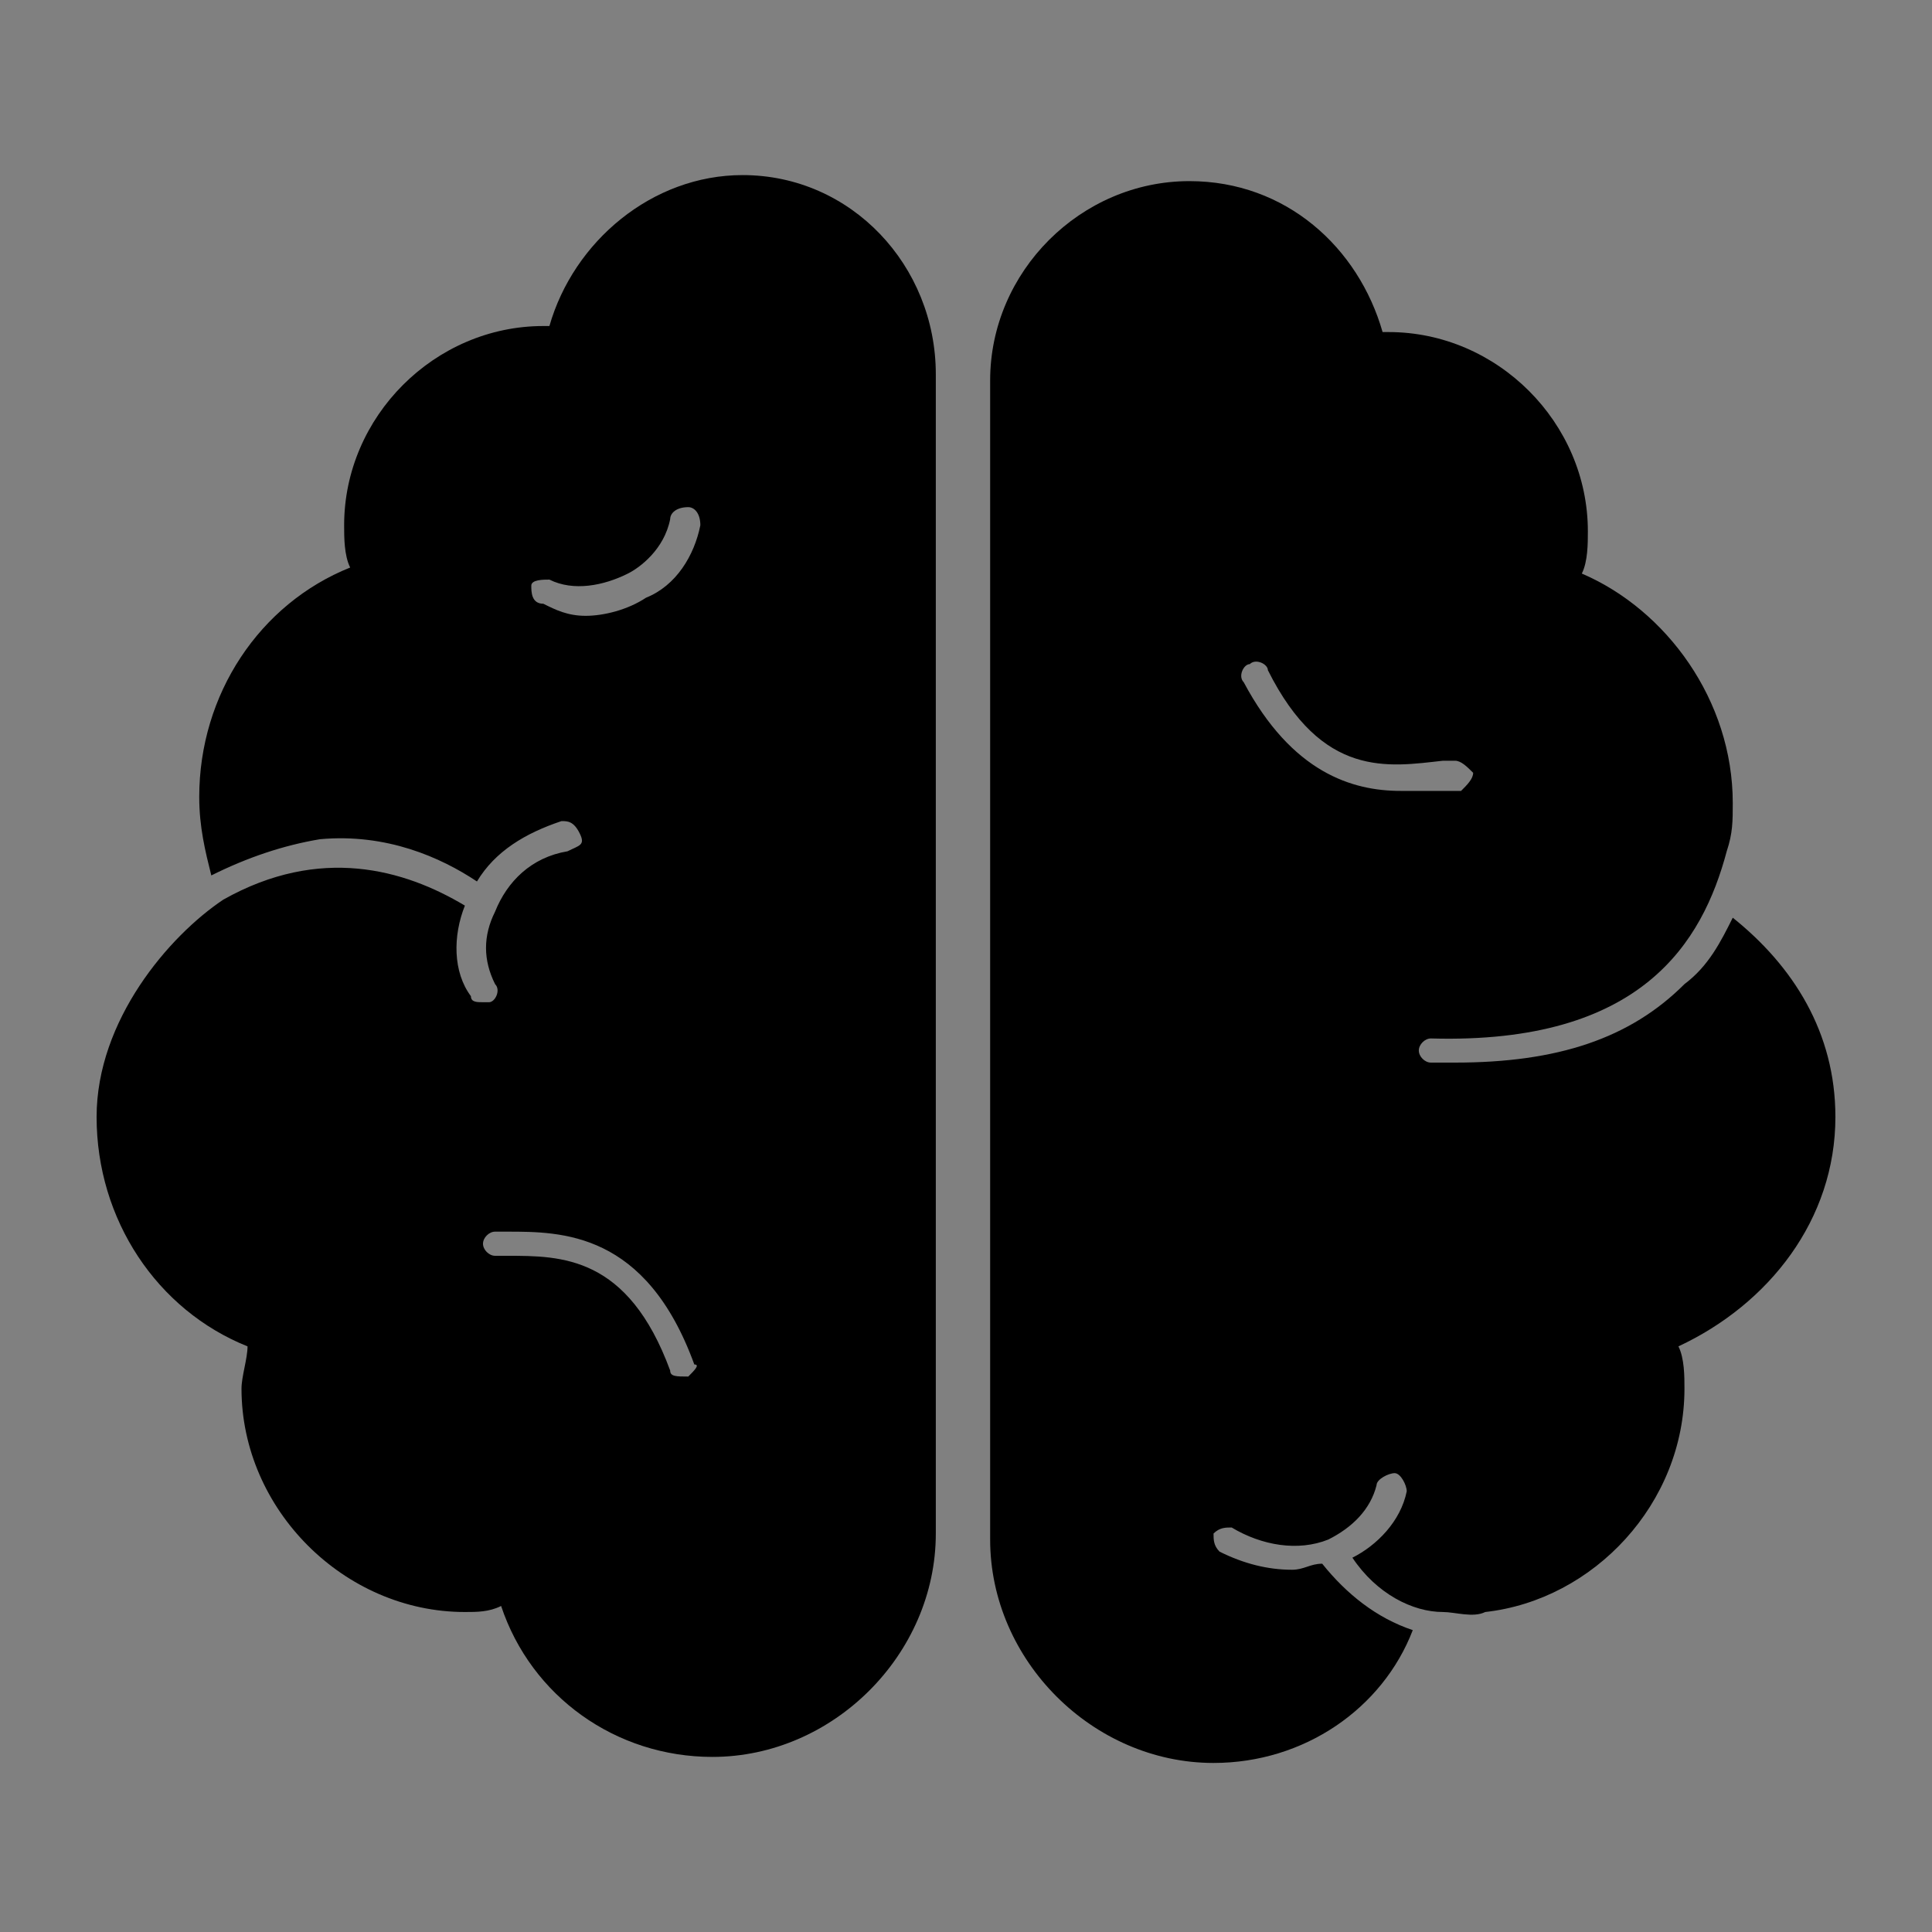 <?xml version="1.0" encoding="utf-8"?>
<!-- Generator: Adobe Illustrator 22.1.0, SVG Export Plug-In . SVG Version: 6.00 Build 0)  -->
<svg version="1.1" id="Layer_1" xmlns="http://www.w3.org/2000/svg" xmlns:xlink="http://www.w3.org/1999/xlink" x="0px" y="0px"
	 viewBox="0 0 32 32" style="enable-background:new 0 0 32 32;" xml:space="preserve">
<rect x="0" y="0" width="32" height="32" fill="#808080" stroke="none"/>
<style type="text/css">
	.st0{fill:none;stroke:#FFFFFF;stroke-width:18;stroke-linecap:round;stroke-miterlimit:10;}
	.st1{fill:none;stroke:#FFFFFF;stroke-width:9;stroke-linecap:round;stroke-miterlimit:10;}
</style>
<path class="st0" d="M434-568"/>
<g>
	<path d="M30.4,18.5c0-1.4-0.7-2.5-1.7-3.3c-0.2,0.4-0.4,0.8-0.8,1.1c-0.9,0.9-2.1,1.3-3.8,1.3c-0.1,0-0.2,0-0.4,0
		c-0.1,0-0.2-0.1-0.2-0.2s0.1-0.2,0.2-0.2c3.5,0.1,4.5-1.6,4.9-3.1c0.1-0.3,0.1-0.5,0.1-0.8c0-1.7-1.1-3.2-2.5-3.8
		c0.1-0.2,0.1-0.5,0.1-0.7c0-1.8-1.5-3.3-3.3-3.3c0,0-0.1,0-0.1,0c-0.4-1.4-1.6-2.5-3.2-2.5c-1.8,0-3.3,1.5-3.3,3.3V10
		c0,1.3,0,15.5,0,15.5c0,2,1.7,3.7,3.7,3.7c1.5,0,2.8-0.9,3.3-2.2c-0.6-0.2-1.1-0.6-1.5-1.1c-0.2,0-0.3,0.1-0.5,0.1
		c-0.4,0-0.8-0.1-1.2-0.3c-0.1-0.1-0.1-0.2-0.1-0.3c0.1-0.1,0.2-0.1,0.3-0.1c0.5,0.3,1.1,0.4,1.6,0.2c0.4-0.2,0.7-0.5,0.8-0.9
		c0-0.1,0.2-0.2,0.3-0.2c0.1,0,0.2,0.2,0.2,0.3c-0.1,0.5-0.5,0.9-0.9,1.1c0.4,0.6,1,0.9,1.5,0.9c0.2,0,0.5,0.1,0.7,0
		c1.8-0.2,3.3-1.8,3.3-3.7c0-0.2,0-0.5-0.1-0.7C29.3,21.6,30.4,20.2,30.4,18.5z M23.2,13.1c-0.8,0-1.8-0.3-2.6-1.8
		c-0.1-0.1,0-0.3,0.1-0.3c0.1-0.1,0.3,0,0.3,0.1c0.9,1.8,2,1.6,2.9,1.5c0.1,0,0.1,0,0.2,0c0.1,0,0.2,0.1,0.3,0.2
		c0,0.1-0.1,0.2-0.2,0.3c-0.1,0-0.1,0-0.2,0C23.7,13.1,23.5,13.1,23.2,13.1z"/>
	<path d="M12.3,2.9c-1.5,0-2.8,1.1-3.2,2.5c0,0-0.1,0-0.1,0c-1.8,0-3.3,1.5-3.3,3.3c0,0.2,0,0.5,0.1,0.7c-1.5,0.6-2.5,2.1-2.5,3.8
		c0,0.5,0.1,0.9,0.2,1.3c0.6-0.3,1.2-0.5,1.8-0.6c1.1-0.1,2,0.3,2.6,0.7c0.3-0.5,0.8-0.8,1.4-1c0.1,0,0.2,0,0.3,0.2s0,0.2-0.2,0.3
		c-0.6,0.1-1,0.5-1.2,1C8,15.5,8,15.9,8.2,16.3c0.1,0.1,0,0.3-0.1,0.3c0,0-0.1,0-0.1,0c-0.1,0-0.2,0-0.2-0.1c-0.3-0.4-0.3-1-0.1-1.5
		c-1-0.6-2.4-1-4-0.1c-0.9,0.6-2.1,2-2.1,3.6c0,1.7,1,3.2,2.5,3.8c0,0.2-0.1,0.5-0.1,0.7c0,2,1.7,3.7,3.7,3.7c0.2,0,0.4,0,0.6-0.1
		c0.5,1.5,1.9,2.5,3.5,2.5c2,0,3.7-1.7,3.7-3.7V6.2C15.5,4.4,14.1,2.9,12.3,2.9z M11.4,22.8C11.4,22.8,11.4,22.8,11.4,22.8
		c-0.2,0-0.3,0-0.3-0.1c-0.7-1.9-1.8-1.9-2.7-1.9c-0.1,0-0.1,0-0.2,0c-0.1,0-0.2-0.1-0.2-0.2c0-0.1,0.1-0.2,0.2-0.2c0,0,0,0,0,0
		c0.1,0,0.1,0,0.2,0c0.9,0,2.3,0,3.1,2.2C11.6,22.6,11.5,22.7,11.4,22.8z M10.7,9.9c-0.3,0.2-0.7,0.3-1,0.3c-0.3,0-0.5-0.1-0.7-0.2
		C8.8,10,8.8,9.8,8.8,9.7S9,9.6,9.1,9.6c0.4,0.2,0.9,0.1,1.3-0.1c0.2-0.1,0.6-0.4,0.7-0.9c0-0.1,0.1-0.2,0.3-0.2
		c0.1,0,0.2,0.1,0.2,0.3C11.5,9.2,11.2,9.7,10.7,9.9z"/>
</g>
<path class="st1" d="M609-771"/>
</svg>
